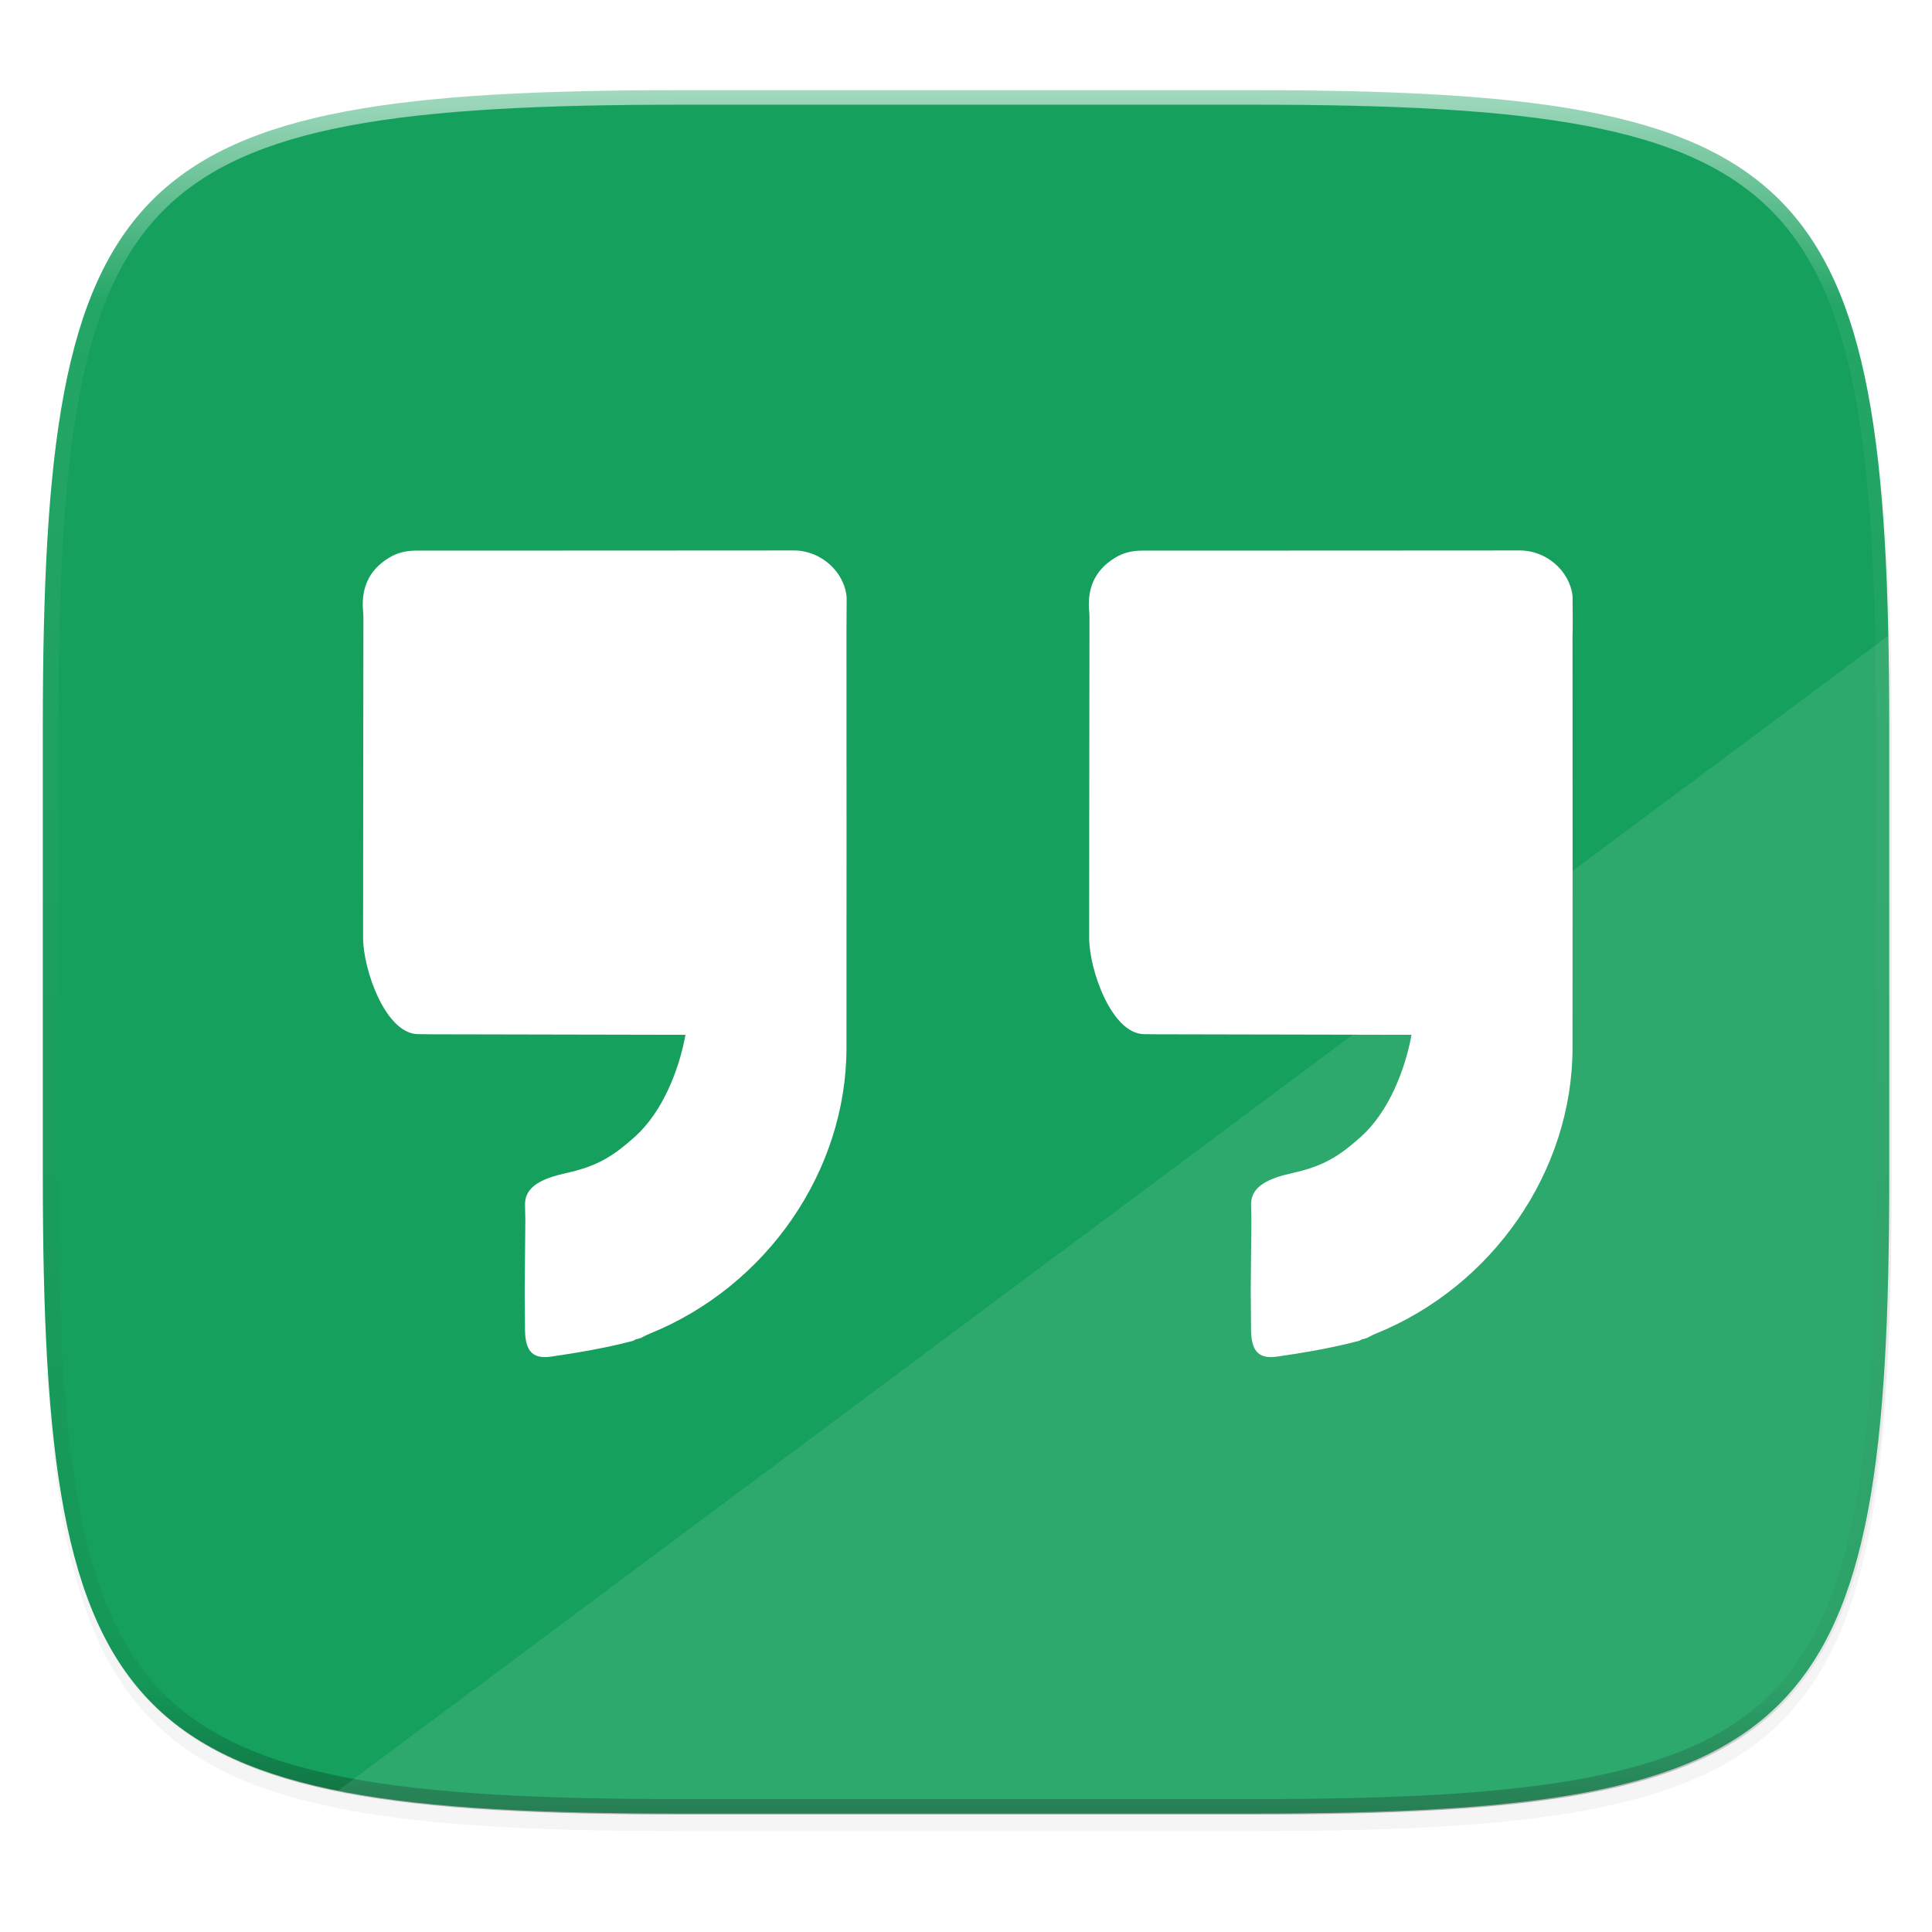<svg width="256" height="256" version="1.1" viewBox="0 0 67.73 67.73" xmlns="http://www.w3.org/2000/svg" xmlns:xlink="http://www.w3.org/1999/xlink">
 <defs>
  <linearGradient id="linearGradient1108-7" x1="296" x2="296" y1="-212" y2="236" gradientUnits="userSpaceOnUse">
   <stop style="stop-color:#ffffff" offset="0"/>
   <stop style="stop-color:#ffffff;stop-opacity:.098" offset=".125"/>
   <stop style="stop-color:#000000;stop-opacity:.098" offset=".925"/>
   <stop style="stop-color:#000000;stop-opacity:.498" offset="1"/>
  </linearGradient>
  <clipPath id="clipPath1082-3-69">
   <path d="M 361.938,-212 C 507.235,-212 528,-191.287 528,-46.125 V 70.125 C 528,215.286 507.235,236 361.938,236 H 214.062 C 68.765,236 48,215.286 48,70.125 V -46.125 C 48,-191.287 68.765,-212 214.062,-212 Z" style="fill:#8c59d9"/>
  </clipPath>
  <filter id="filter958" x="-.02" y="-.03" width="1.046" height="1.05" style="color-interpolation-filters:sRGB">
   <feGaussianBlur stdDeviation="2.32"/>
  </filter>
  <filter id="filter4569" x="-.01" y="-.01" width="1.023" height="1.025" style="color-interpolation-filters:sRGB">
   <feGaussianBlur stdDeviation="1.16"/>
  </filter>
  <filter id="filter975" x="-.04" y="-.06" width="1.08" height="1.12" style="color-interpolation-filters:sRGB">
   <feGaussianBlur stdDeviation="5.438"/>
  </filter>
 </defs>
 <g transform="translate(0,-229.267)">
  <path transform="matrix(.27 0 0 .27 -7.129 220.56)" d="m188.969 44c72.649 0 83.031 10.357 83.031 82.938v58.125c0 72.581-10.383 82.938-83.031 82.938h-73.938c-72.649 0-83.031-10.357-83.031-82.938v-58.125c0-72.581 10.383-82.938 83.031-82.938z" style="filter:url(#filter4569);opacity:.1"/>
  <path transform="matrix(.27 0 0 .27 -7.129 220.56)" d="m188.969 46c72.649 0 83.031 10.357 83.031 82.938v58.125c0 72.581-10.383 82.938-83.031 82.938h-73.938c-72.649 0-83.031-10.357-83.031-82.938v-58.125c0-72.581 10.383-82.938 83.031-82.938z" style="filter:url(#filter958);opacity:.2"/>
  <path d="m43.837 232.428c19.594 0 22.394 2.793 22.394 22.369v15.677c0 19.576-2.8 22.369-22.394 22.369h-19.942c-19.594 0-22.394-2.793-22.394-22.369v-15.677c0-19.576 2.8-22.369 22.394-22.369z" style="fill:#16a05d"/>
  <path transform="matrix(.135 0 0 .135 -4.971 261.017)" d="M 361.938,-212 C 507.235,-212 528,-191.287 528,-46.125 V 70.125 C 528,215.286 507.235,236 361.938,236 H 214.062 C 68.765,236 48,215.286 48,70.125 V -46.125 C 48,-191.287 68.765,-212 214.062,-212 Z" clip-path="url(#clipPath1082-3-69)" style="fill:none;opacity:.6;stroke-linecap:round;stroke-linejoin:round;stroke-width:8;stroke:url(#linearGradient1108-7)"/>
  <path d="m66.199 251.554-54.348 40.489c3.059 0.611 6.992 0.799 12.045 0.799h19.942c19.594 0 22.394-2.793 22.394-22.369v-15.677c0-1.138-0.011-2.215-0.033-3.242z" style="fill:#ffffff;opacity:.1"/>
  <g transform="matrix(.13 0 0 .13 3.834 227.853)" style="enable-background:new">
   <path d="m184.594 159.316c-33.981 0.043-67.941 0.021-101.896 0.043-2.582 0-5.023 0.544-7.266 1.914-5.776 3.503-7.645 8.658-6.968 14.946 0.021 0.326 0.043 0.653 0.043 0.979-0.027 33.677-0.074 52.908-0.085 86.563 0 8.55 6.015 25.867 14.787 25.997 2.339 0.043 4.675 0.043 7.012 0.043 21.487 0.043 43.664 0.087 65.136 0.131-1.719 9.442-6.157 20.754-13.597 27.455-6.2 5.569-10.529 8.049-18.492 9.811-6.287 1.392-11.16 3.481-11.182 8.376 0 1.392 0.065 2.785 0.087 4.199l-0.174 19.123c0.043 3.546 0.043 7.114 0.087 10.66 0.065 5.069 1.632 7.919 6.853 7.179 6.831-0.957 15.642-2.48 22.277-4.286 0.239-0.131 0.522-0.239 0.761-0.392 0.435-0.109 0.848-0.218 1.262-0.326 0.783-0.392 1.545-0.827 2.35-1.153 31.675-12.77 53.169-43.88 53.191-77.121 0.043-37.201 0-74.38 0-111.581l0.048-9.893c-0.546-6.839-6.872-12.676-14.234-12.667zm195.794 0c-33.981 0.043-67.941 0.021-101.9 0.043-2.567 0-5.025 0.544-7.266 1.914-5.765 3.503-7.636 8.658-6.962 14.946 0.021 0.326 0.043 0.653 0.043 0.979-0.021 33.677-0.087 52.908-0.087 86.563 0 8.55 6.004 25.867 14.793 25.997 2.328 0.043 4.656 0.043 7.005 0.043 21.494 0.043 43.662 0.087 65.134 0.131-1.719 9.442-6.157 20.754-13.597 27.455-6.2 5.569-10.529 8.049-18.492 9.811-6.287 1.392-11.16 3.481-11.182 8.376 0 1.392 0.065 2.785 0.087 4.199l-0.174 19.123c0.043 3.546 0.043 7.114 0.087 10.66 0.065 5.069 1.632 7.919 6.853 7.179 6.831-0.957 15.642-2.48 22.277-4.286 0.239-0.131 0.522-0.239 0.761-0.392 0.435-0.109 0.848-0.218 1.262-0.326 0.783-0.392 1.545-0.827 2.35-1.153 31.675-12.77 53.169-43.88 53.191-77.121 0.043-37.201 0-74.38 0-111.581 0.109-0.805 5e-3 -10.322 5e-3 -10.322-0.769-6.652-6.984-12.247-14.192-12.238z" style="filter:url(#filter975);opacity:.3"/>
   <path d="m184.594 159.316c-33.981 0.043-67.941 0.021-101.896 0.043-2.582 0-5.023 0.544-7.266 1.914-5.776 3.503-7.645 8.658-6.968 14.946 0.021 0.326 0.043 0.653 0.043 0.979-0.027 33.677-0.074 52.908-0.085 86.563 0 8.55 6.015 25.867 14.787 25.997 2.339 0.043 4.675 0.043 7.012 0.043 21.487 0.043 43.664 0.087 65.136 0.131-1.719 9.442-6.157 20.754-13.597 27.455-6.2 5.569-10.529 8.049-18.492 9.811-6.287 1.392-11.16 3.481-11.182 8.376 0 1.392 0.065 2.785 0.087 4.199l-0.174 19.123c0.043 3.546 0.043 7.114 0.087 10.66 0.065 5.069 1.632 7.919 6.853 7.179 6.831-0.957 15.642-2.48 22.277-4.286 0.239-0.131 0.522-0.239 0.761-0.392 0.435-0.109 0.848-0.218 1.262-0.326 0.783-0.392 1.545-0.827 2.35-1.153 31.675-12.77 53.169-43.88 53.191-77.121 0.043-37.201 0-74.38 0-111.581l0.048-9.893c-0.546-6.839-6.872-12.676-14.234-12.667zm195.794 0c-33.981 0.043-67.941 0.021-101.9 0.043-2.567 0-5.025 0.544-7.266 1.914-5.765 3.503-7.636 8.658-6.962 14.946 0.021 0.326 0.043 0.653 0.043 0.979-0.021 33.677-0.087 52.908-0.087 86.563 0 8.55 6.004 25.867 14.793 25.997 2.328 0.043 4.656 0.043 7.005 0.043 21.494 0.043 43.662 0.087 65.134 0.131-1.719 9.442-6.157 20.754-13.597 27.455-6.2 5.569-10.529 8.049-18.492 9.811-6.287 1.392-11.16 3.481-11.182 8.376 0 1.392 0.065 2.785 0.087 4.199l-0.174 19.123c0.043 3.546 0.043 7.114 0.087 10.66 0.065 5.069 1.632 7.919 6.853 7.179 6.831-0.957 15.642-2.48 22.277-4.286 0.239-0.131 0.522-0.239 0.761-0.392 0.435-0.109 0.848-0.218 1.262-0.326 0.783-0.392 1.545-0.827 2.35-1.153 31.675-12.77 53.169-43.88 53.191-77.121 0.043-37.201 0-74.38 0-111.581 0.109-0.805 5e-3 -10.322 5e-3 -10.322-0.769-6.652-6.984-12.247-14.192-12.238z" style="fill:#ffffff"/>
  </g>
 </g>
</svg>
